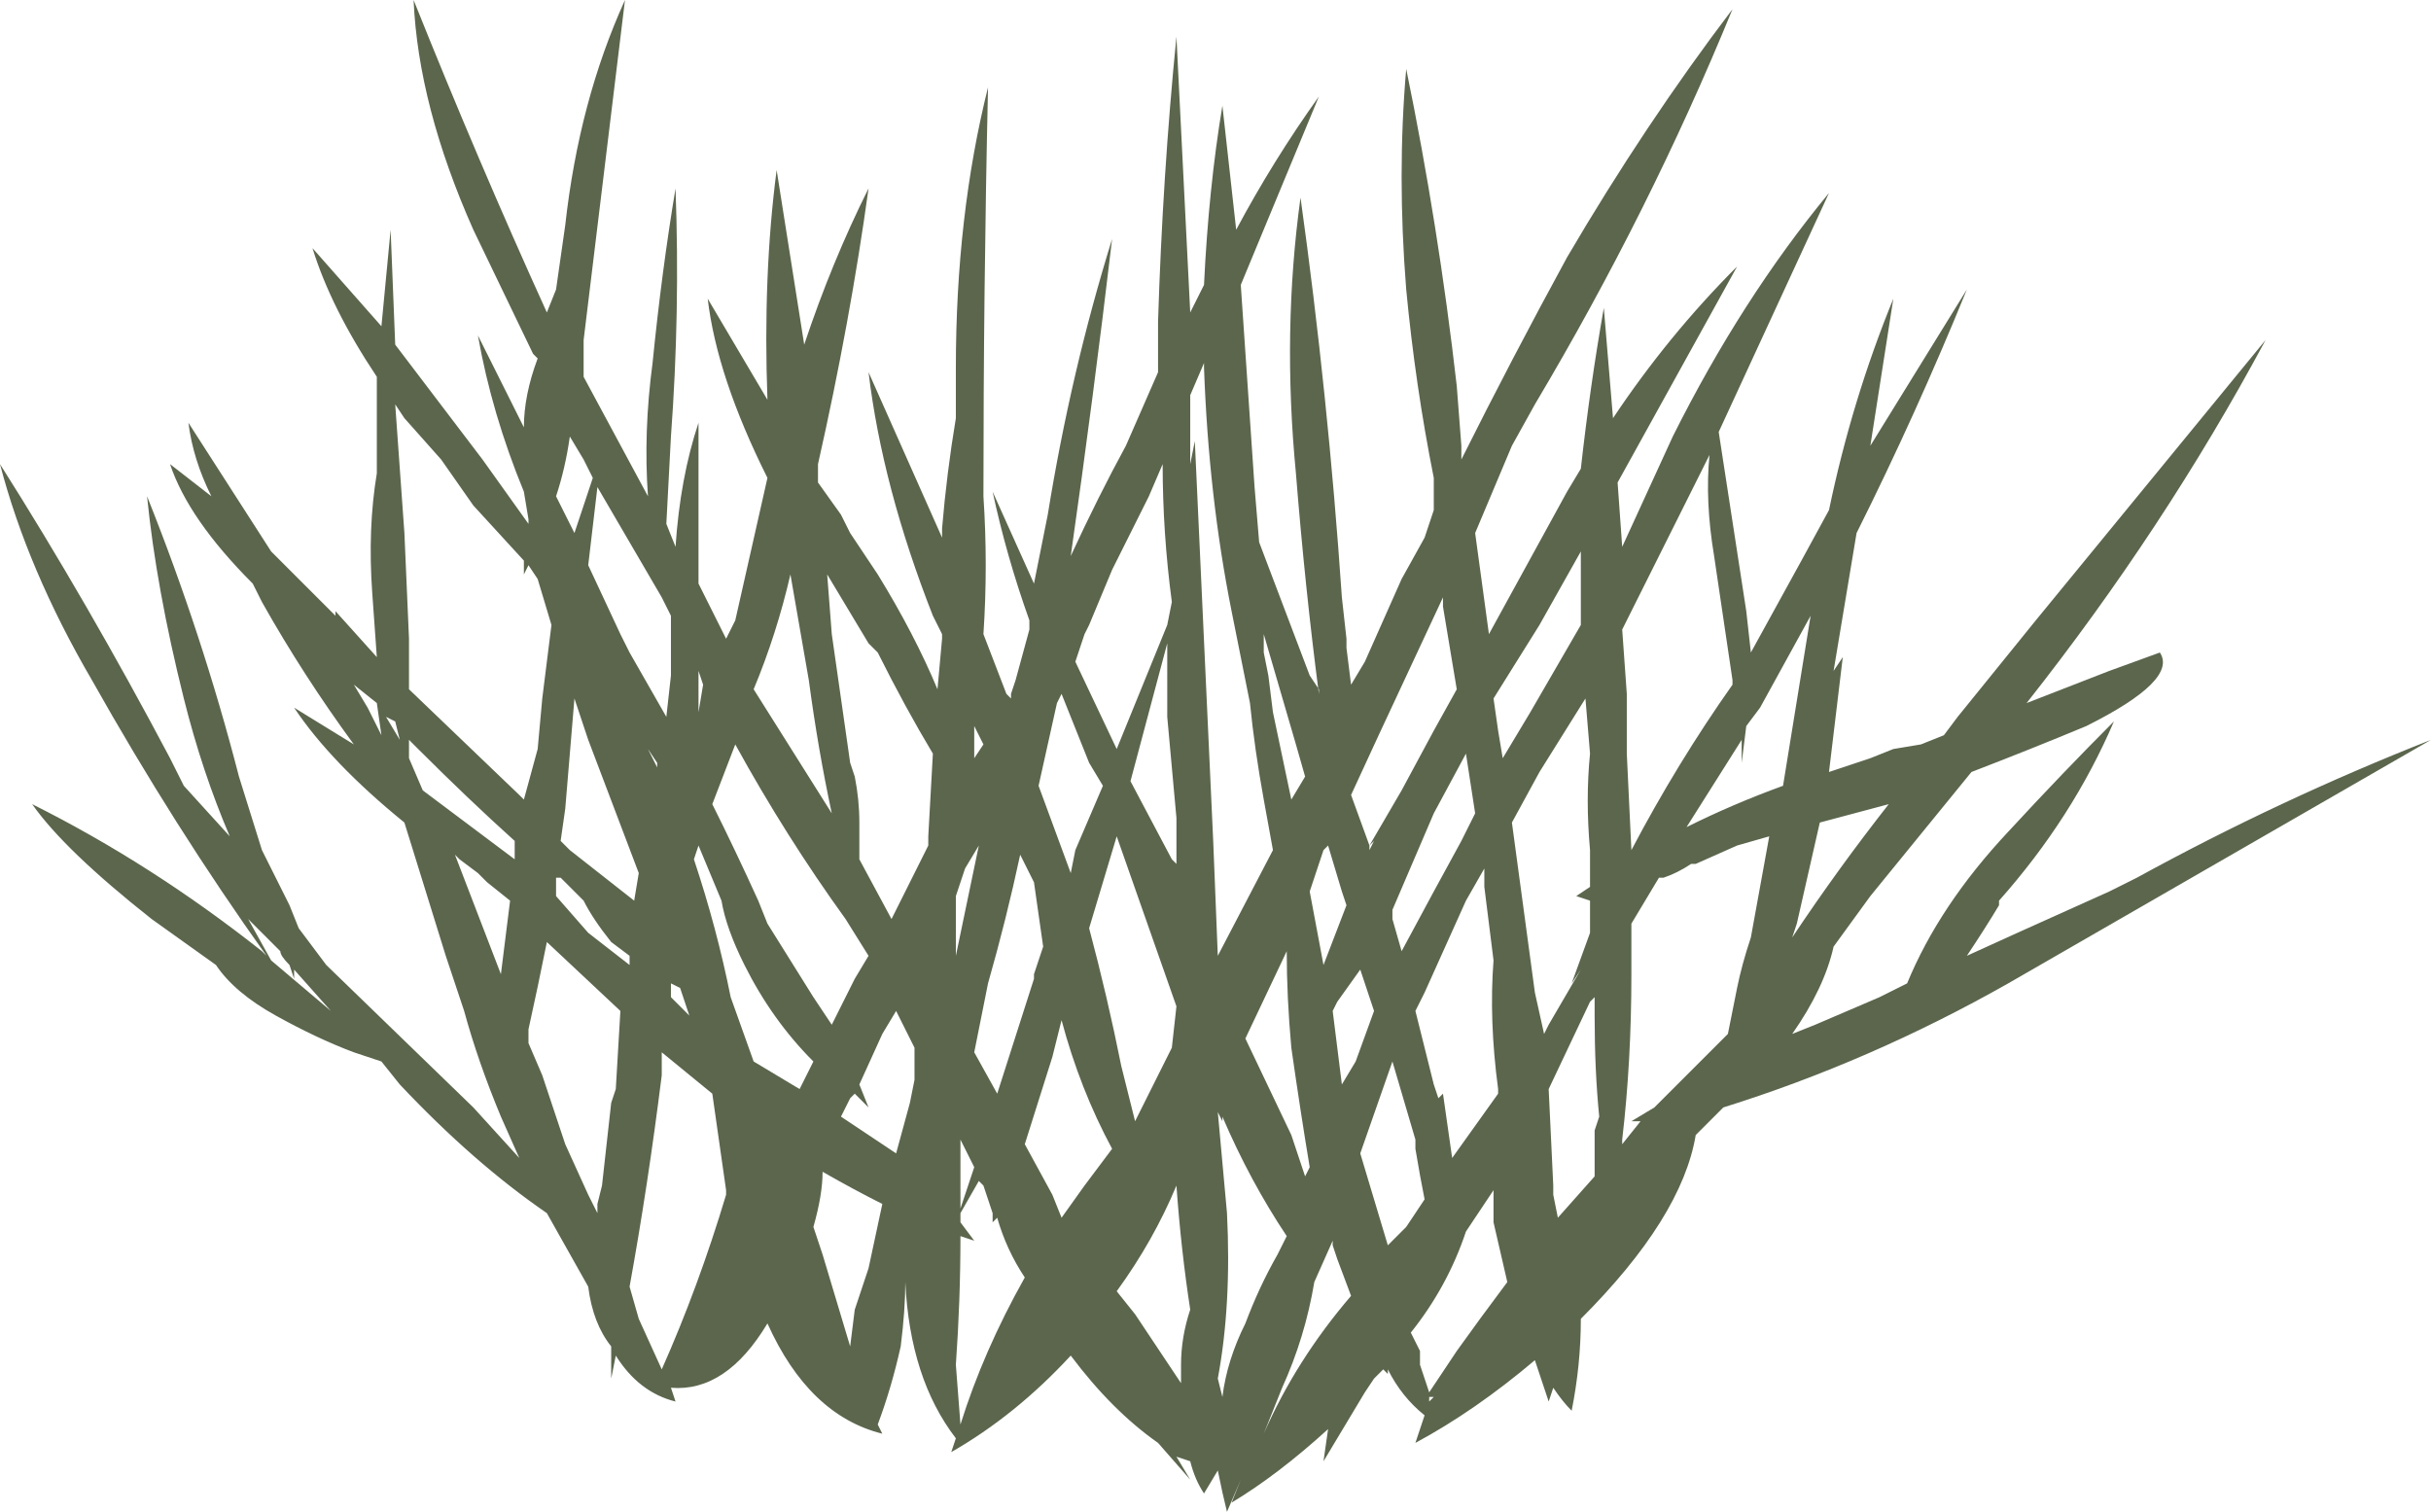 <?xml version="1.0" encoding="UTF-8" standalone="no"?>
<svg xmlns:ffdec="https://www.free-decompiler.com/flash" xmlns:xlink="http://www.w3.org/1999/xlink" ffdec:objectType="shape" height="16.45px" width="26.45px" xmlns="http://www.w3.org/2000/svg">
  <g transform="matrix(1.0, 0.0, 0.0, 1.0, 12.8, 16.45)">
    <path d="M5.9 -11.75 L6.2 -9.8 6.25 -9.35 6.8 -10.35 7.1 -10.9 Q7.35 -12.1 7.8 -13.2 L7.55 -11.6 8.6 -13.3 Q8.05 -11.95 7.4 -10.65 L7.15 -9.15 7.25 -9.3 7.1 -8.05 7.55 -8.2 7.8 -8.3 8.1 -8.35 8.35 -8.45 8.5 -8.65 9.35 -9.7 11.85 -12.75 Q10.75 -10.7 9.25 -8.8 L10.15 -9.15 10.7 -9.35 Q10.9 -9.05 9.9 -8.55 9.3 -8.3 8.65 -8.05 L7.55 -6.7 7.15 -6.15 Q7.05 -5.7 6.7 -5.2 L6.95 -5.3 7.65 -5.6 7.95 -5.75 Q8.3 -6.6 9.05 -7.4 9.65 -8.05 10.2 -8.6 9.75 -7.55 8.95 -6.65 L8.95 -6.6 Q8.8 -6.35 8.6 -6.05 L9.15 -6.3 10.15 -6.75 10.45 -6.9 Q12.0 -7.75 13.65 -8.4 L9.05 -5.75 Q7.55 -4.9 5.95 -4.4 L5.65 -4.1 Q5.5 -3.2 4.4 -2.1 4.4 -1.6 4.3 -1.1 4.2 -1.2 4.1 -1.35 L4.05 -1.2 3.9 -1.65 Q3.25 -1.1 2.6 -0.75 L2.7 -1.05 Q2.45 -1.25 2.3 -1.55 L2.3 -1.5 2.25 -1.55 2.15 -1.45 2.05 -1.3 1.6 -0.55 1.65 -0.9 Q1.1 -0.4 0.6 -0.1 L0.7 -0.35 0.55 0.0 Q0.5 -0.2 0.45 -0.45 L0.3 -0.2 Q0.2 -0.35 0.15 -0.55 L0.0 -0.6 0.15 -0.35 -0.2 -0.75 Q-0.7 -1.1 -1.15 -1.7 -1.75 -1.05 -2.45 -0.65 L-2.4 -0.8 Q-2.9 -1.45 -2.95 -2.5 L-2.95 -2.5 Q-2.95 -2.2 -3.0 -1.8 -3.1 -1.35 -3.25 -0.95 L-3.2 -0.85 Q-4.0 -1.05 -4.45 -2.05 -4.9 -1.3 -5.5 -1.35 L-5.45 -1.2 Q-5.85 -1.3 -6.1 -1.7 L-6.15 -1.45 -6.15 -1.8 Q-6.35 -2.05 -6.4 -2.45 L-6.85 -3.25 Q-7.65 -3.8 -8.45 -4.65 L-8.65 -4.9 -8.95 -5.0 Q-9.35 -5.15 -9.8 -5.4 -10.25 -5.65 -10.45 -5.95 L-11.15 -6.45 Q-12.1 -7.2 -12.45 -7.7 -11.15 -7.05 -9.95 -6.1 L-9.9 -6.05 Q-10.9 -7.45 -11.8 -9.05 -12.5 -10.25 -12.8 -11.4 -11.85 -9.9 -10.95 -8.2 L-10.8 -7.9 -10.3 -7.35 Q-10.6 -8.05 -10.8 -8.85 -11.1 -10.05 -11.2 -11.05 -10.6 -9.55 -10.2 -8.0 L-9.95 -7.2 -9.65 -6.6 -9.55 -6.35 -9.25 -5.95 -7.65 -4.4 -7.15 -3.85 -7.35 -4.3 Q-7.6 -4.9 -7.75 -5.45 L-7.95 -6.05 -8.4 -7.5 Q-9.2 -8.15 -9.6 -8.75 L-8.95 -8.35 Q-9.5 -9.1 -9.95 -9.9 L-10.05 -10.1 Q-10.75 -10.8 -10.95 -11.4 L-10.5 -11.05 Q-10.7 -11.45 -10.75 -11.85 L-9.85 -10.45 -9.15 -9.75 -9.15 -9.8 -8.7 -9.3 -8.75 -10.0 Q-8.8 -10.7 -8.7 -11.3 L-8.7 -12.35 Q-9.2 -13.1 -9.4 -13.75 L-8.65 -12.9 -8.55 -13.95 -8.5 -12.7 -7.55 -11.45 -7.05 -10.75 -7.05 -10.8 -7.1 -11.1 Q-7.45 -11.95 -7.6 -12.8 L-7.1 -11.8 Q-7.1 -12.15 -6.95 -12.55 L-7.0 -12.6 -7.65 -13.95 Q-8.25 -15.3 -8.3 -16.45 -7.6 -14.7 -6.85 -13.05 L-6.75 -13.3 -6.65 -14.0 Q-6.5 -15.35 -6.0 -16.45 L-6.45 -12.75 -6.45 -12.35 -5.75 -11.05 Q-5.8 -11.75 -5.7 -12.5 -5.6 -13.5 -5.45 -14.4 -5.4 -13.05 -5.5 -11.7 L-5.55 -10.75 -5.45 -10.5 Q-5.4 -11.25 -5.2 -11.85 L-5.2 -10.1 -4.9 -9.5 -4.8 -9.7 -4.45 -11.25 Q-5.0 -12.35 -5.1 -13.2 L-4.45 -12.1 Q-4.5 -13.45 -4.35 -14.6 L-4.05 -12.7 Q-3.75 -13.6 -3.35 -14.4 -3.55 -12.95 -3.9 -11.4 L-3.9 -11.2 -3.65 -10.85 -3.55 -10.65 -3.25 -10.2 Q-2.85 -9.55 -2.6 -8.95 L-2.55 -9.5 -2.55 -9.55 -2.65 -9.75 Q-3.2 -11.15 -3.35 -12.4 -2.95 -11.5 -2.55 -10.6 L-2.55 -10.7 Q-2.5 -11.3 -2.4 -11.9 L-2.4 -12.45 Q-2.4 -14.1 -2.05 -15.5 -2.1 -13.3 -2.1 -11.05 -2.05 -10.3 -2.1 -9.55 L-1.85 -8.9 -1.8 -8.85 -1.8 -8.9 -1.75 -9.05 -1.6 -9.6 -1.6 -9.7 Q-1.85 -10.4 -2.0 -11.1 L-1.55 -10.1 -1.4 -10.85 Q-1.15 -12.4 -0.7 -13.85 -0.9 -12.15 -1.15 -10.4 -0.85 -11.05 -0.55 -11.6 L-0.2 -12.4 -0.2 -12.95 Q-0.15 -14.55 0.0 -16.05 L0.15 -13.05 0.3 -13.35 Q0.35 -14.4 0.5 -15.3 L0.65 -13.95 Q1.05 -14.7 1.55 -15.4 L0.7 -13.35 0.85 -11.15 0.9 -10.55 1.45 -9.1 1.55 -8.95 1.55 -8.9 Q1.4 -10.05 1.3 -11.3 1.15 -12.85 1.35 -14.3 1.65 -12.15 1.8 -9.95 L1.85 -9.5 1.85 -9.4 1.9 -9.0 2.05 -9.25 2.45 -10.15 2.7 -10.6 2.8 -10.9 2.8 -11.25 Q2.6 -12.25 2.5 -13.3 2.4 -14.55 2.5 -15.7 2.85 -14.0 3.05 -12.25 L3.1 -11.6 3.1 -11.45 Q3.65 -12.55 4.25 -13.65 5.1 -15.1 6.05 -16.35 5.15 -14.15 3.9 -12.05 L3.65 -11.6 3.25 -10.65 3.4 -9.55 4.25 -11.1 4.4 -11.35 Q4.5 -12.25 4.65 -13.1 L4.75 -11.9 Q5.35 -12.8 6.1 -13.55 L4.8 -11.2 4.85 -10.5 5.4 -11.7 Q6.15 -13.2 7.1 -14.35 L5.9 -11.75 M6.05 -9.05 L5.85 -10.4 Q5.75 -11.0 5.8 -11.5 L4.85 -9.6 4.9 -8.9 4.9 -8.25 4.95 -7.2 Q5.45 -8.15 6.05 -9.0 L6.05 -9.05 M6.15 -8.15 L6.15 -8.4 5.55 -7.45 Q6.05 -7.7 6.6 -7.9 L6.9 -9.75 6.35 -8.75 6.2 -8.55 6.15 -8.15 M7.0 -7.5 L6.75 -6.4 6.7 -6.25 Q7.2 -7.0 7.75 -7.7 L7.0 -7.5 M0.15 -12.15 L0.15 -11.4 0.2 -11.65 0.4 -7.3 0.45 -6.05 1.05 -7.2 0.95 -7.75 Q0.85 -8.3 0.8 -8.8 L0.6 -9.8 Q0.35 -11.05 0.3 -12.45 L0.3 -12.5 0.15 -12.15 M0.95 -9.35 L1.0 -9.1 1.05 -8.7 1.25 -7.75 1.4 -8.0 1.3 -8.35 0.95 -9.55 0.95 -9.35 M2.8 -8.5 L3.05 -8.95 2.9 -9.85 2.9 -9.95 2.2 -8.45 1.9 -7.8 2.1 -7.25 2.45 -7.85 2.8 -8.5 M4.4 -10.2 L4.4 -10.45 3.95 -9.65 3.45 -8.85 3.5 -8.5 3.55 -8.2 3.85 -8.7 4.4 -9.65 4.4 -10.2 M3.15 -8.25 L2.8 -7.6 2.35 -6.55 2.35 -6.45 2.45 -6.1 2.8 -6.75 3.1 -7.3 3.25 -7.6 3.15 -8.25 M3.65 -7.5 L3.9 -5.65 4.0 -5.2 4.05 -5.3 4.4 -5.9 4.3 -5.75 4.5 -6.3 4.5 -6.65 4.35 -6.7 4.5 -6.8 4.5 -7.2 Q4.45 -7.75 4.5 -8.25 L4.45 -8.85 3.95 -8.05 3.65 -7.5 M5.6 -7.05 Q5.45 -6.95 5.3 -6.9 L5.25 -6.9 4.95 -6.4 4.95 -5.85 Q4.95 -4.9 4.85 -4.05 L4.85 -4.0 5.05 -4.25 4.95 -4.25 5.2 -4.4 6.0 -5.2 6.1 -5.7 Q6.15 -5.95 6.25 -6.25 L6.45 -7.35 6.1 -7.25 5.65 -7.05 5.6 -7.05 M3.35 -6.8 L3.35 -7.0 3.15 -6.65 2.7 -5.65 2.6 -5.45 2.8 -4.65 2.85 -4.5 2.9 -4.55 3.0 -3.85 3.5 -4.55 3.5 -4.6 Q3.4 -5.35 3.45 -6.0 L3.35 -6.8 M4.55 -5.4 L4.55 -5.6 4.5 -5.55 4.05 -4.6 4.1 -3.55 4.1 -3.45 4.15 -3.2 4.55 -3.65 4.55 -4.15 4.6 -4.3 Q4.55 -4.8 4.55 -5.4 M1.6 -7.2 L1.45 -6.75 1.6 -5.95 1.85 -6.6 1.8 -6.75 1.65 -7.25 1.6 -7.2 M2.1 -7.25 L2.1 -7.2 2.15 -7.3 2.1 -7.25 M1.25 -4.1 L1.4 -3.65 1.45 -3.75 Q1.35 -4.35 1.25 -5.05 1.2 -5.6 1.2 -6.1 L0.75 -5.15 1.25 -4.1 M0.5 -4.25 L0.45 -4.35 0.55 -3.25 Q0.6 -2.25 0.45 -1.45 L0.5 -1.25 Q0.55 -1.65 0.75 -2.05 0.9 -2.45 1.1 -2.8 L1.2 -3.0 Q0.8 -3.6 0.5 -4.3 L0.5 -4.25 M1.8 -4.65 L1.95 -4.9 2.15 -5.45 2.0 -5.9 1.75 -5.55 1.7 -5.45 1.8 -4.65 M2.6 -4.05 L2.35 -4.9 2.0 -3.9 2.3 -2.9 2.5 -3.1 2.7 -3.4 Q2.65 -3.65 2.6 -3.95 L2.6 -4.05 M1.75 -2.75 L1.7 -2.9 1.7 -2.95 1.5 -2.5 Q1.4 -1.9 1.15 -1.35 L0.95 -0.85 Q1.3 -1.65 1.9 -2.35 L1.75 -2.75 M0.0 -3.55 Q-0.25 -2.95 -0.65 -2.4 L-0.45 -2.15 0.05 -1.4 0.05 -1.6 Q0.05 -1.9 0.15 -2.2 0.05 -2.85 0.0 -3.55 M2.65 -1.6 L2.75 -1.3 3.05 -1.75 Q3.3 -2.1 3.6 -2.5 L3.45 -3.15 3.45 -3.5 3.15 -3.05 Q2.95 -2.45 2.55 -1.95 L2.65 -1.75 2.65 -1.6 M2.75 -1.25 L2.75 -1.2 2.8 -1.25 2.75 -1.25 M-3.75 -9.55 L-3.55 -8.15 -3.5 -8.0 Q-3.45 -7.75 -3.45 -7.5 L-3.45 -7.1 -3.1 -6.45 -2.7 -7.25 -2.7 -7.35 -2.65 -8.25 Q-2.95 -8.75 -3.25 -9.35 L-3.35 -9.45 -3.8 -10.2 -3.75 -9.55 M-5.6 -9.95 L-5.6 -9.95 -6.3 -11.15 -6.4 -10.3 -6.05 -9.55 -5.95 -9.35 -5.55 -8.65 -5.5 -9.1 -5.5 -9.75 -5.6 -9.95 M-5.15 -9.0 L-5.2 -9.15 -5.2 -8.7 -5.15 -9.0 M-5.65 -8.15 L-5.75 -8.3 -5.65 -8.1 -5.65 -8.15 M-5.05 -7.7 Q-4.8 -7.2 -4.55 -6.65 L-4.45 -6.4 -3.95 -5.6 -3.75 -5.3 -3.5 -5.8 -3.35 -6.05 -3.6 -6.45 Q-4.25 -7.35 -4.8 -8.35 L-5.05 -7.7 M-4.0 -9.05 L-4.2 -10.2 Q-4.35 -9.55 -4.6 -8.95 L-3.75 -7.6 Q-3.9 -8.3 -4.0 -9.05 M-0.05 -9.9 Q-0.15 -10.65 -0.15 -11.4 L-0.3 -11.05 -0.7 -10.25 -0.95 -9.65 -1.0 -9.55 -1.1 -9.25 -0.65 -8.3 -0.1 -9.65 -0.05 -9.9 M-2.2 -8.2 L-2.1 -8.35 -2.2 -8.55 -2.2 -8.2 M-0.1 -8.65 L-0.1 -9.45 -0.5 -7.95 -0.05 -7.1 0.0 -7.05 0.0 -7.55 -0.1 -8.65 M-1.3 -8.8 L-1.5 -7.9 -1.15 -6.95 -1.1 -7.2 -0.8 -7.9 -0.95 -8.15 -1.25 -8.9 -1.3 -8.8 M-8.5 -12.05 L-8.4 -10.65 -8.35 -9.5 -8.35 -8.95 -7.15 -7.8 -7.1 -7.75 -6.95 -8.3 -6.9 -8.85 -6.8 -9.65 -6.95 -10.15 -7.05 -10.3 -7.1 -10.2 -7.1 -10.35 -7.65 -10.95 -8.0 -11.45 -8.4 -11.9 -8.5 -12.05 M-6.45 -11.45 L-6.6 -11.7 Q-6.65 -11.35 -6.75 -11.05 L-6.55 -10.65 -6.35 -11.25 -6.45 -11.45 M-8.8 -8.75 L-8.65 -8.45 -8.7 -8.8 -8.95 -9.0 -8.8 -8.75 M-8.2 -7.85 L-7.2 -7.1 -7.2 -7.3 Q-7.7 -7.75 -8.25 -8.3 L-8.35 -8.4 -8.35 -8.2 -8.2 -7.85 M-8.5 -8.6 L-8.6 -8.65 -8.45 -8.4 -8.5 -8.6 M-6.65 -7.65 L-6.7 -7.3 -6.6 -7.2 -5.9 -6.65 -5.85 -6.95 -6.4 -8.4 -6.55 -8.85 -6.65 -7.65 M-6.5 -6.7 L-6.7 -6.9 -6.75 -6.9 -6.75 -6.7 -6.4 -6.3 -5.95 -5.95 -5.95 -6.05 -6.15 -6.2 Q-6.35 -6.45 -6.45 -6.65 L-6.5 -6.7 M-7.8 -7.1 L-7.85 -7.15 -7.35 -5.85 -7.25 -6.65 -7.5 -6.85 -7.6 -6.95 -7.8 -7.1 M-7.05 -5.1 L-6.9 -4.75 -6.65 -4.0 -6.4 -3.45 -6.3 -3.25 -6.3 -3.35 -6.25 -3.55 -6.15 -4.45 -6.1 -4.6 -6.05 -5.45 -6.85 -6.2 Q-6.95 -5.7 -7.05 -5.25 L-7.05 -5.1 M-9.6 -5.8 L-9.65 -5.95 Q-9.75 -6.05 -9.75 -6.1 L-10.1 -6.45 -9.85 -6.0 -9.2 -5.45 -9.6 -5.9 -9.6 -5.8 M-5.85 -2.1 L-5.6 -1.55 Q-5.2 -2.45 -4.9 -3.45 L-4.9 -3.5 -5.05 -4.55 -5.6 -5.0 -5.6 -4.75 Q-5.75 -3.55 -5.95 -2.45 L-5.85 -2.1 M-0.95 -6.35 Q-0.75 -5.6 -0.6 -4.85 L-0.45 -4.25 -0.05 -5.05 0.0 -5.5 Q-0.35 -6.5 -0.65 -7.35 L-0.95 -6.35 M-1.7 -7.15 Q-1.85 -6.45 -2.05 -5.75 L-2.2 -5.0 -1.95 -4.55 -1.55 -5.8 -1.55 -5.85 -1.45 -6.15 -1.55 -6.85 -1.7 -7.15 M-2.4 -6.7 L-2.4 -6.05 -2.15 -7.25 -2.3 -7.0 -2.4 -6.7 M-2.85 -5.05 L-3.05 -5.45 -3.2 -5.2 -3.45 -4.65 -3.35 -4.4 -3.5 -4.55 -3.55 -4.5 -3.65 -4.3 -3.05 -3.9 -2.9 -4.45 -2.85 -4.7 -2.85 -5.05 M-2.35 -3.9 L-2.35 -3.3 -2.2 -3.75 -2.35 -4.05 -2.35 -3.9 M-1.35 -4.95 L-1.65 -4.0 -1.35 -3.45 -1.25 -3.2 -1.0 -3.55 -0.7 -3.95 Q-1.05 -4.6 -1.25 -5.35 L-1.35 -4.95 M-5.5 -5.75 L-5.5 -5.6 -5.3 -5.4 -5.4 -5.7 -5.5 -5.75 M-4.85 -5.6 L-4.6 -4.9 -4.1 -4.6 -3.95 -4.9 Q-4.4 -5.35 -4.7 -5.95 -4.9 -6.35 -4.95 -6.65 L-5.2 -7.25 -5.25 -7.1 Q-5.0 -6.35 -4.85 -5.6 M-3.85 -2.8 L-3.55 -1.8 -3.5 -2.2 -3.35 -2.65 -3.2 -3.35 Q-3.5 -3.5 -3.85 -3.7 -3.85 -3.45 -3.95 -3.1 L-3.85 -2.8 M-2.0 -3.15 L-2.0 -3.25 -2.1 -3.55 -2.15 -3.6 -2.35 -3.25 -2.35 -3.15 -2.2 -2.95 -2.35 -3.0 Q-2.35 -2.3 -2.4 -1.6 L-2.35 -0.95 Q-2.1 -1.75 -1.65 -2.55 -1.85 -2.85 -1.95 -3.2 L-2.0 -3.15" fill="#5b664d" fill-rule="evenodd" stroke="none"/>
  </g>
</svg>
